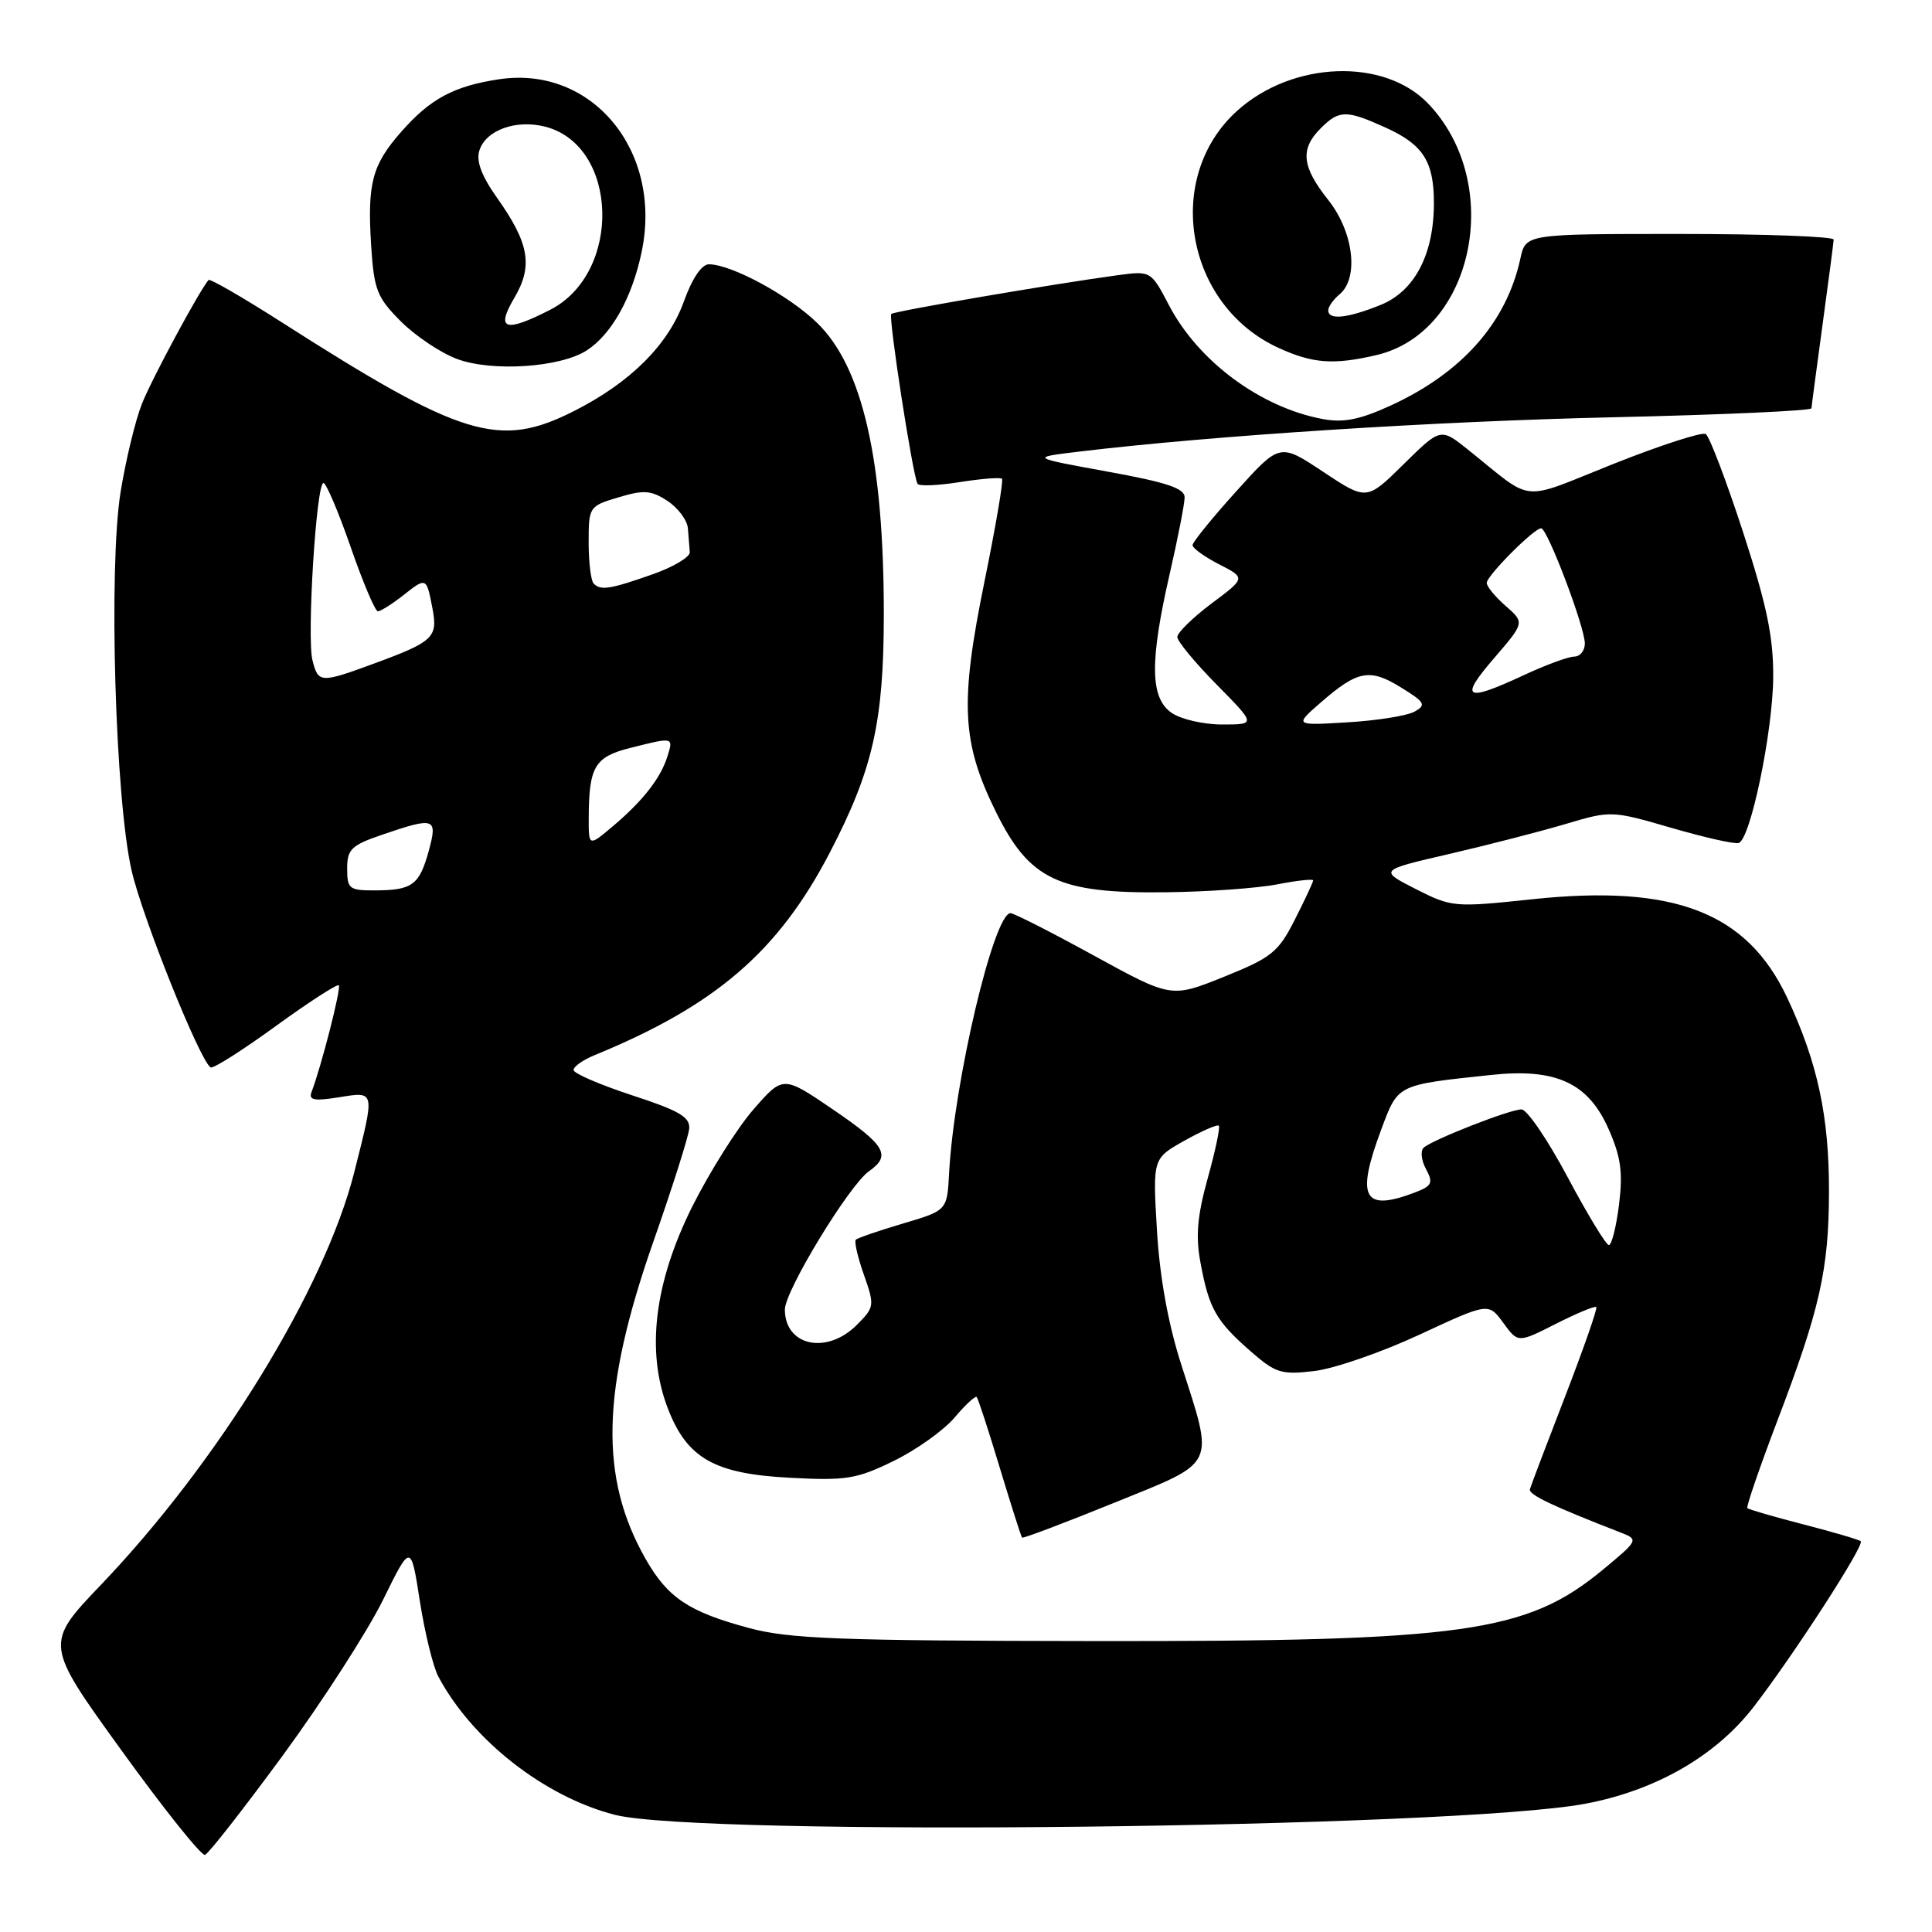 <?xml version="1.0" encoding="UTF-8" standalone="no"?>
<!DOCTYPE svg PUBLIC "-//W3C//DTD SVG 1.1//EN" "http://www.w3.org/Graphics/SVG/1.1/DTD/svg11.dtd" >
<svg xmlns="http://www.w3.org/2000/svg" xmlns:xlink="http://www.w3.org/1999/xlink" version="1.1" viewBox="0 0 256 256">
 <g >
 <path fill="currentColor"
d=" M 37.55 232.50 C 42.78 225.35 48.72 216.12 50.75 212.00 C 54.44 204.50 54.44 204.50 55.63 212.15 C 56.29 216.36 57.39 220.86 58.08 222.15 C 62.56 230.57 72.13 238.07 81.46 240.47 C 92.79 243.38 192.67 242.25 210.03 239.01 C 219.38 237.26 227.37 232.67 232.40 226.13 C 237.77 219.15 247.08 204.75 246.56 204.22 C 246.35 204.02 242.95 203.02 239.00 202.00 C 235.05 200.98 231.69 200.01 231.53 199.83 C 231.37 199.65 233.16 194.43 235.52 188.23 C 241.14 173.48 242.32 168.24 242.35 158.00 C 242.38 147.96 240.85 140.81 236.82 132.22 C 231.49 120.87 221.85 117.15 202.98 119.16 C 192.69 120.25 192.36 120.22 187.59 117.80 C 182.71 115.31 182.71 115.31 192.10 113.14 C 197.27 111.94 204.20 110.15 207.50 109.17 C 213.44 107.40 213.58 107.40 221.48 109.70 C 225.86 110.97 229.87 111.88 230.39 111.70 C 231.96 111.18 234.91 96.94 234.96 89.71 C 234.99 84.41 234.11 80.18 230.96 70.49 C 228.73 63.66 226.51 57.82 226.02 57.51 C 225.53 57.21 220.03 58.99 213.81 61.46 C 201.16 66.50 203.43 66.72 194.53 59.59 C 190.89 56.68 190.89 56.68 185.99 61.51 C 181.09 66.34 181.09 66.34 175.33 62.52 C 169.58 58.70 169.58 58.70 163.81 65.10 C 160.63 68.62 158.03 71.83 158.02 72.23 C 158.01 72.63 159.59 73.77 161.53 74.77 C 165.07 76.58 165.07 76.58 160.53 79.97 C 158.04 81.84 156.00 83.84 156.00 84.40 C 156.00 84.97 158.35 87.81 161.22 90.72 C 166.43 96.00 166.43 96.00 161.94 96.00 C 159.47 96.00 156.44 95.30 155.22 94.44 C 152.39 92.46 152.33 87.65 155.00 76.00 C 156.07 71.33 156.96 66.79 156.97 65.92 C 156.99 64.71 154.65 63.92 146.75 62.49 C 136.50 60.62 136.50 60.62 143.00 59.84 C 160.53 57.73 190.10 55.82 213.75 55.29 C 228.19 54.96 240.01 54.43 240.03 54.10 C 240.05 53.77 240.71 48.78 241.50 43.00 C 242.29 37.22 242.95 32.16 242.97 31.75 C 242.99 31.34 233.81 31.00 222.58 31.00 C 202.16 31.00 202.16 31.00 201.46 34.25 C 199.63 42.72 193.73 49.41 184.24 53.75 C 180.15 55.62 178.02 56.04 175.24 55.52 C 167.02 53.98 158.79 47.88 154.91 40.47 C 152.50 35.87 152.50 35.87 148.00 36.48 C 139.59 37.62 118.50 41.23 118.10 41.60 C 117.69 41.98 120.94 63.04 121.58 64.11 C 121.78 64.44 124.29 64.34 127.17 63.88 C 130.04 63.43 132.56 63.23 132.77 63.44 C 132.98 63.65 131.94 69.75 130.46 77.00 C 127.17 93.12 127.42 98.35 131.94 107.53 C 136.40 116.60 140.23 118.41 154.50 118.23 C 160.00 118.17 166.64 117.69 169.25 117.18 C 171.86 116.67 174.00 116.44 174.00 116.66 C 174.00 116.88 172.91 119.22 171.58 121.84 C 169.39 126.17 168.51 126.88 162.18 129.43 C 155.20 132.24 155.20 132.24 144.95 126.62 C 139.32 123.53 134.34 121.00 133.90 121.00 C 131.69 121.00 126.41 143.36 125.76 155.45 C 125.50 160.39 125.50 160.39 119.66 162.12 C 116.45 163.07 113.63 164.04 113.40 164.27 C 113.17 164.50 113.65 166.59 114.47 168.91 C 115.91 173.00 115.88 173.21 113.52 175.57 C 109.55 179.54 104.00 178.35 104.00 173.52 C 104.00 171.04 112.51 157.05 115.15 155.19 C 118.12 153.10 117.35 151.77 110.36 147.00 C 103.76 142.51 103.76 142.51 99.84 147.00 C 97.68 149.48 94.04 155.27 91.73 159.87 C 86.71 169.94 85.59 179.02 88.46 186.54 C 91.01 193.22 94.62 195.29 104.65 195.81 C 112.14 196.21 113.52 195.98 118.44 193.57 C 121.45 192.10 125.07 189.51 126.50 187.82 C 127.92 186.13 129.24 184.92 129.42 185.12 C 129.61 185.33 130.99 189.55 132.48 194.50 C 133.98 199.45 135.30 203.61 135.43 203.74 C 135.55 203.88 141.02 201.81 147.58 199.15 C 161.39 193.55 160.91 194.53 156.49 180.71 C 154.78 175.38 153.66 169.17 153.30 163.00 C 152.74 153.50 152.74 153.50 156.94 151.15 C 159.24 149.86 161.30 148.96 161.50 149.16 C 161.70 149.36 161.04 152.50 160.03 156.12 C 158.64 161.15 158.41 163.82 159.08 167.37 C 160.20 173.38 161.13 175.03 165.63 178.98 C 169.02 181.95 169.76 182.19 174.14 181.67 C 176.78 181.36 183.06 179.19 188.09 176.85 C 197.23 172.60 197.23 172.60 199.19 175.28 C 201.14 177.96 201.14 177.96 206.17 175.41 C 208.94 174.01 211.34 173.01 211.52 173.19 C 211.70 173.36 209.84 178.68 207.40 185.00 C 204.95 191.33 202.85 196.87 202.72 197.33 C 202.53 198.05 205.66 199.54 214.85 203.11 C 217.13 204.00 217.07 204.12 212.37 208.01 C 202.27 216.35 194.01 217.51 145.00 217.45 C 111.21 217.41 104.60 217.16 99.24 215.72 C 91.28 213.58 88.49 211.72 85.57 206.61 C 79.41 195.82 79.67 184.28 86.51 164.71 C 89.06 157.45 91.22 150.64 91.32 149.58 C 91.47 148.02 90.03 147.18 83.75 145.13 C 79.49 143.73 76.00 142.23 76.00 141.78 C 76.00 141.33 77.24 140.45 78.75 139.83 C 94.84 133.23 103.12 126.10 109.95 112.98 C 115.65 102.02 117.10 95.65 117.11 81.48 C 117.12 60.99 114.30 48.64 108.28 42.79 C 104.56 39.17 96.99 35.06 93.95 35.02 C 92.98 35.01 91.72 36.88 90.61 39.96 C 88.56 45.67 83.53 50.69 76.07 54.46 C 66.15 59.49 61.26 58.00 37.23 42.64 C 32.13 39.38 27.81 36.89 27.63 37.10 C 26.32 38.68 20.09 50.25 18.81 53.50 C 17.93 55.70 16.67 60.96 15.98 65.18 C 14.37 75.22 15.26 105.88 17.44 115.36 C 18.87 121.59 26.49 140.57 27.91 141.44 C 28.23 141.64 32.10 139.19 36.50 135.99 C 40.90 132.80 44.68 130.35 44.89 130.56 C 45.24 130.90 42.57 141.34 41.27 144.73 C 40.88 145.77 41.67 145.92 44.88 145.40 C 49.76 144.62 49.71 144.36 46.94 155.33 C 43.04 170.75 28.98 193.66 13.43 209.94 C 5.90 217.82 5.90 217.82 16.10 231.94 C 21.71 239.71 26.69 245.94 27.16 245.78 C 27.64 245.62 32.31 239.64 37.55 232.50 Z  M 77.78 46.41 C 81.08 44.25 83.78 39.38 85.03 33.34 C 87.81 19.98 78.44 8.66 66.15 10.50 C 60.15 11.40 57.01 13.08 53.16 17.47 C 49.29 21.87 48.66 24.29 49.18 32.56 C 49.56 38.41 49.95 39.42 53.12 42.59 C 55.06 44.53 58.41 46.77 60.57 47.57 C 65.24 49.30 74.30 48.69 77.78 46.41 Z  M 182.35 47.06 C 195.30 44.05 199.38 24.32 189.24 13.73 C 183.39 7.62 171.24 8.08 163.92 14.69 C 154.10 23.57 157.08 40.50 169.46 46.12 C 173.97 48.17 176.70 48.37 182.35 47.06 Z  M 207.72 155.98 C 205.09 151.04 202.34 147.00 201.60 147.00 C 200.08 147.00 189.93 150.97 188.66 152.06 C 188.19 152.46 188.32 153.74 188.95 154.90 C 189.94 156.75 189.75 157.14 187.48 158.01 C 180.64 160.61 179.64 158.72 183.03 149.64 C 185.27 143.65 185.04 143.77 197.53 142.44 C 206.16 141.51 210.44 143.47 213.14 149.59 C 214.78 153.30 215.06 155.33 214.53 159.62 C 214.16 162.58 213.55 164.99 213.18 164.98 C 212.81 164.97 210.35 160.92 207.72 155.98 Z  M 46.00 115.09 C 46.00 112.53 46.55 112.00 50.68 110.59 C 57.63 108.22 58.01 108.36 56.81 112.75 C 55.57 117.27 54.62 117.96 49.75 117.98 C 46.27 118.00 46.00 117.79 46.00 115.09 Z  M 78.01 108.34 C 78.04 101.57 78.80 100.29 83.53 99.10 C 89.27 97.65 89.25 97.65 88.43 100.25 C 87.53 103.13 85.15 106.16 81.16 109.52 C 78.00 112.18 78.00 112.18 78.01 108.34 Z  M 175.00 93.09 C 179.89 88.83 181.50 88.53 185.62 91.08 C 188.82 93.05 189.02 93.41 187.44 94.29 C 186.46 94.84 182.47 95.48 178.58 95.71 C 171.50 96.14 171.50 96.14 175.00 93.09 Z  M 197.94 87.25 C 202.03 82.50 202.03 82.50 199.52 80.30 C 198.13 79.09 197.00 77.71 197.00 77.24 C 197.00 76.29 203.26 70.00 204.21 70.00 C 205.04 70.00 210.00 83.09 210.00 85.27 C 210.00 86.22 209.37 87.00 208.60 87.00 C 207.83 87.00 204.79 88.12 201.85 89.49 C 194.14 93.08 193.32 92.61 197.94 87.25 Z  M 41.40 87.47 C 40.64 84.43 41.91 64.00 42.86 64.00 C 43.22 64.00 44.85 67.83 46.47 72.50 C 48.09 77.17 49.71 81.00 50.07 81.00 C 50.43 81.00 51.94 80.05 53.42 78.89 C 56.51 76.45 56.51 76.46 57.31 80.66 C 58.03 84.44 57.42 85.03 49.71 87.87 C 42.43 90.55 42.17 90.54 41.40 87.47 Z  M 78.67 77.33 C 78.30 76.97 78.00 74.51 78.00 71.87 C 78.00 67.16 78.06 67.06 81.95 65.90 C 85.31 64.89 86.29 64.96 88.45 66.38 C 89.85 67.30 91.07 68.94 91.15 70.02 C 91.23 71.11 91.34 72.52 91.40 73.16 C 91.45 73.80 89.25 75.12 86.50 76.09 C 80.83 78.08 79.61 78.28 78.67 77.33 Z  M 68.14 39.49 C 70.65 35.24 70.14 32.26 65.88 26.24 C 63.81 23.32 63.07 21.35 63.52 19.94 C 64.38 17.23 68.39 15.79 72.26 16.79 C 81.99 19.31 82.44 36.18 72.90 41.05 C 66.91 44.11 65.66 43.70 68.14 39.49 Z  M 176.00 41.12 C 176.00 40.64 176.68 39.68 177.50 39.00 C 180.09 36.85 179.36 30.73 176.00 26.50 C 172.49 22.08 172.24 19.76 175.00 17.00 C 177.45 14.55 178.39 14.54 183.67 16.94 C 188.58 19.17 190.00 21.41 190.00 26.91 C 190.00 33.73 187.43 38.61 182.90 40.42 C 178.50 42.19 176.00 42.44 176.00 41.12 Z "/>
</g>
</svg>